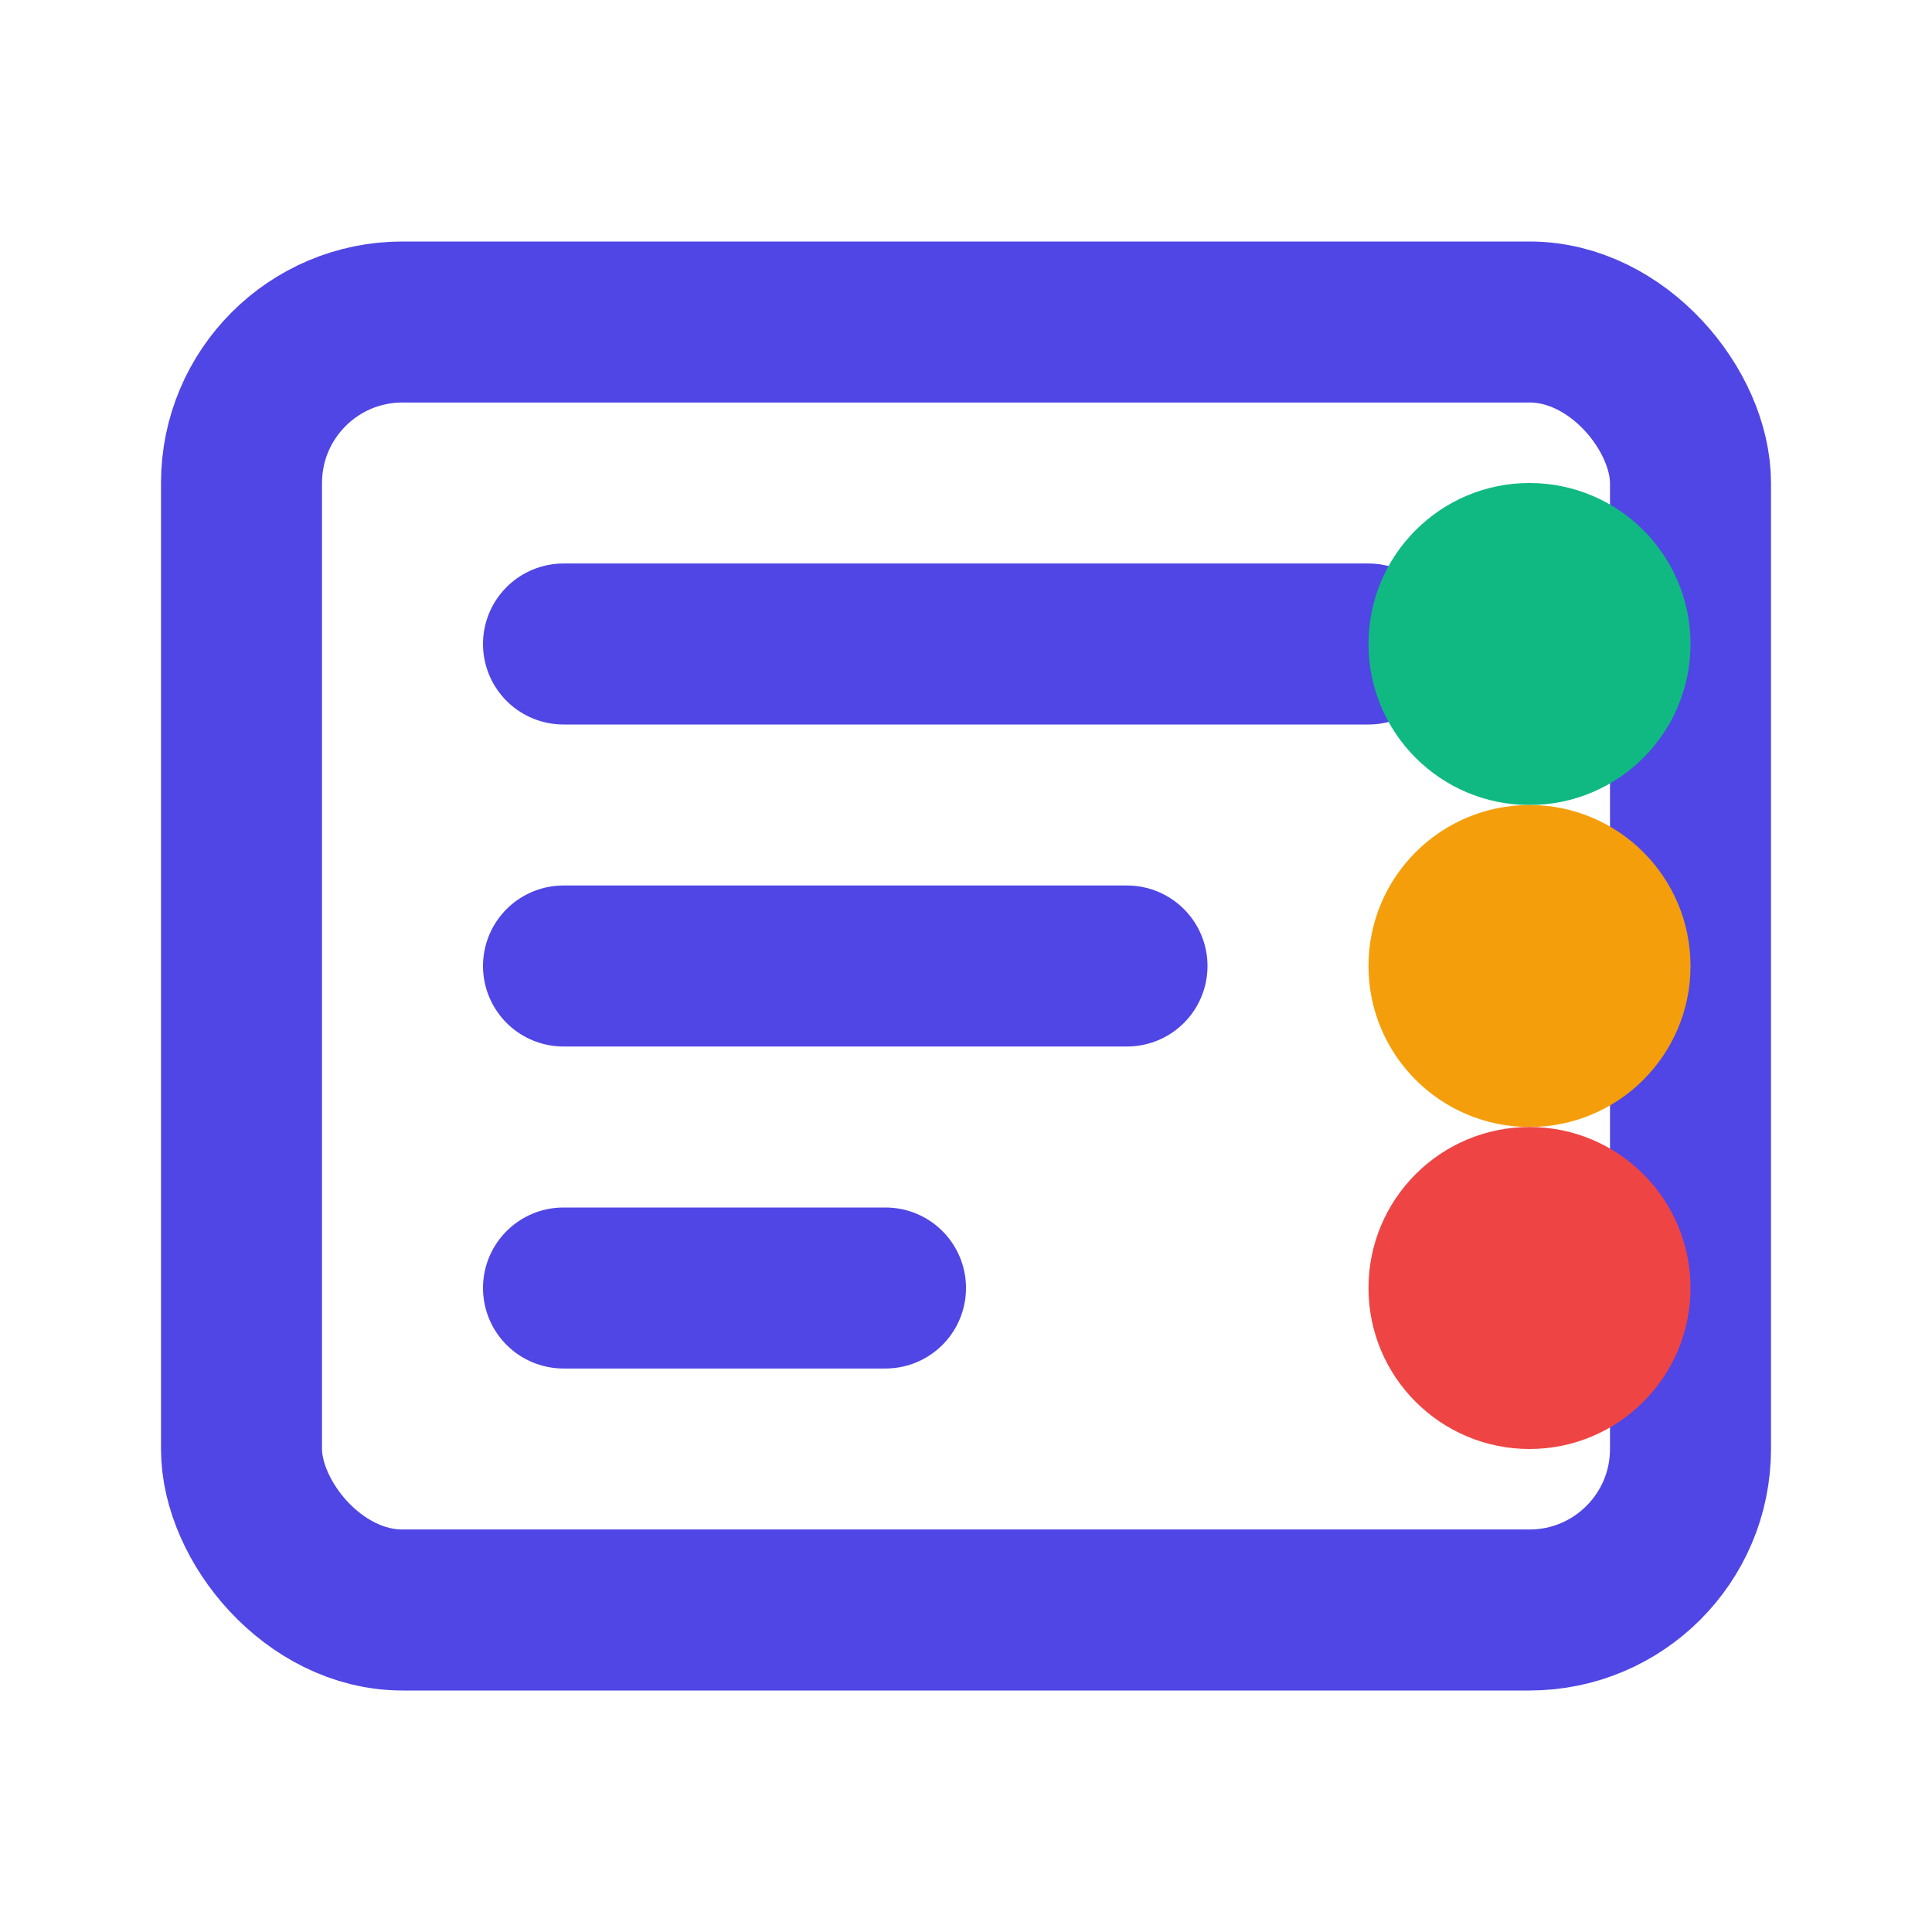 <svg viewBox="0 0 24 24" fill="none" xmlns="http://www.w3.org/2000/svg">
  <rect x="3" y="4" width="18" height="16" rx="2" stroke="#4F46E5" stroke-width="2" fill="none"/>
  <path d="M7 8h10M7 12h7M7 16h4" stroke="#4F46E5" stroke-width="2" stroke-linecap="round"/>
  <circle cx="19" cy="8" r="2" fill="#10B981"/>
  <circle cx="19" cy="12" r="2" fill="#F59E0B"/>
  <circle cx="19" cy="16" r="2" fill="#EF4444"/>
</svg>